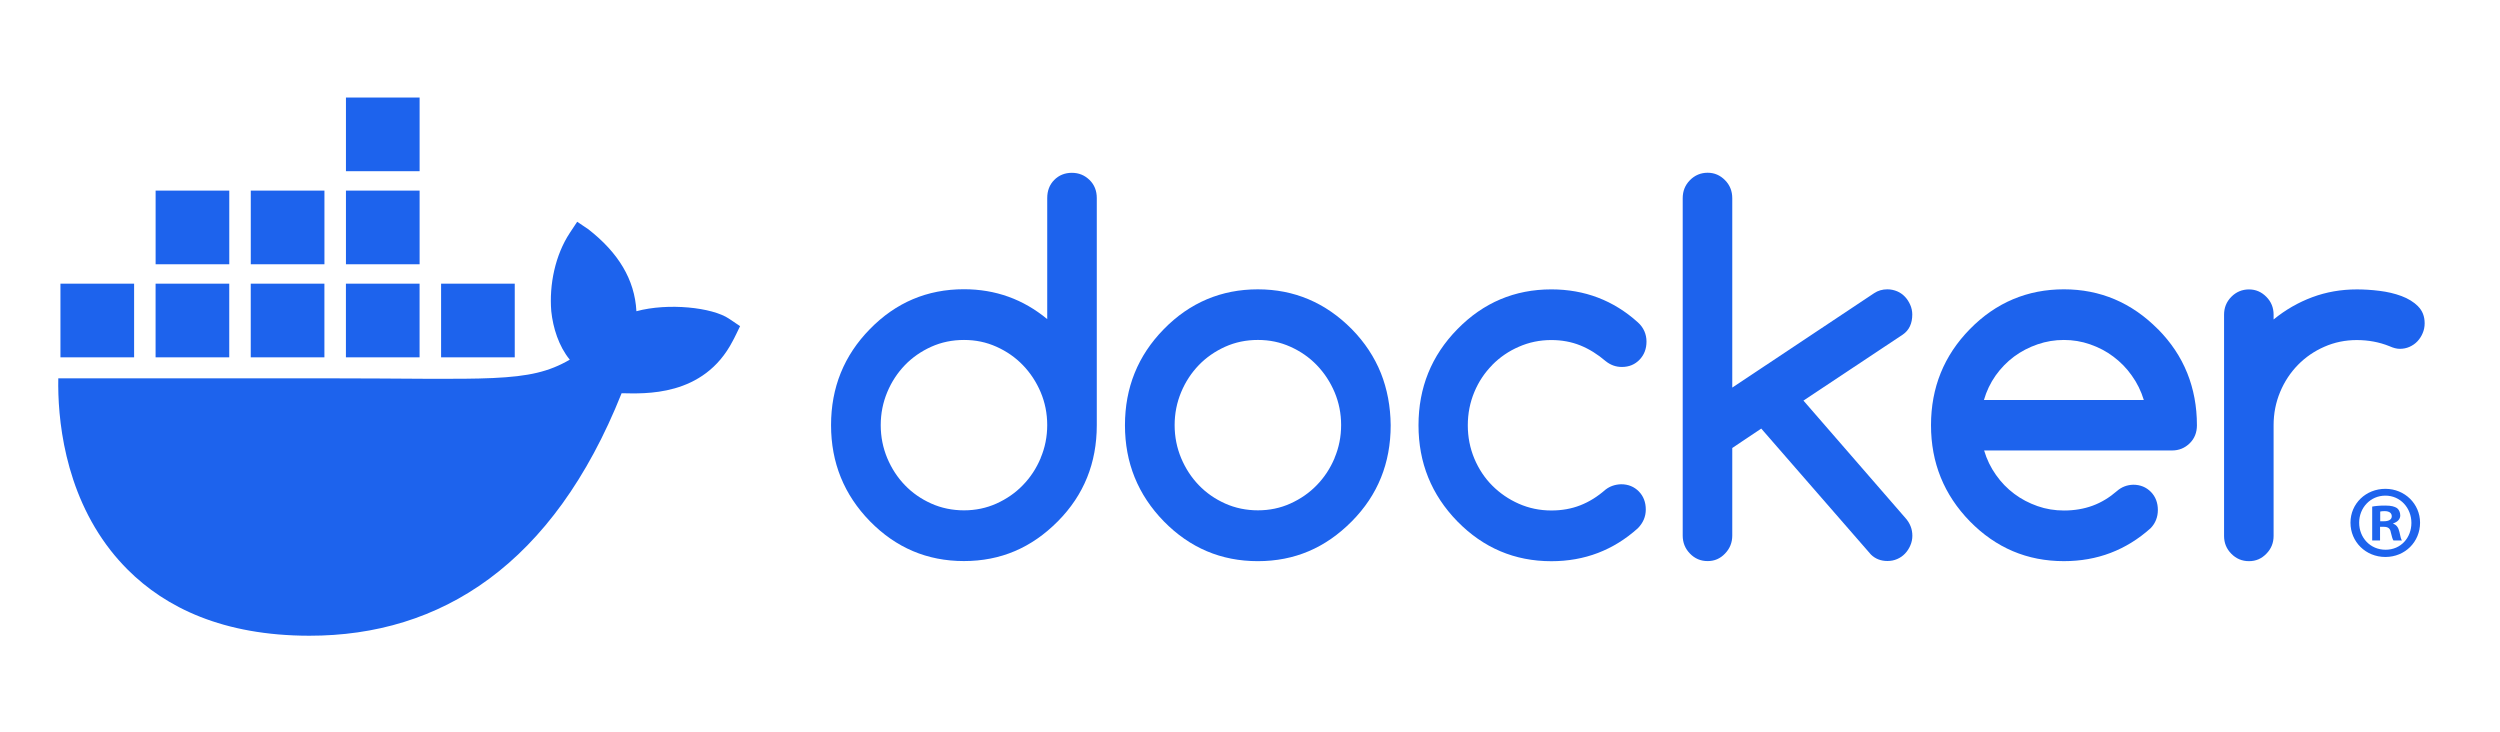 <svg xmlns="http://www.w3.org/2000/svg" width="205" height="60" data-name="Layer 1">

    <g>
        <title>Layer 1</title>
        <g stroke="null" id="svg_10">
            <path stroke="null" id="svg_1" stroke-width="0px" fill="#1d63ed" d="m59.777,26.131c-1.371,-0.923 -4.973,-1.317 -7.591,-0.611c-0.141,-2.608 -1.487,-4.806 -3.947,-6.724l-0.91,-0.611l-0.607,0.917c-1.193,1.811 -1.696,4.224 -1.518,6.418c0.141,1.352 0.61,2.871 1.518,3.973c-3.408,1.977 -6.55,1.528 -20.462,1.528l-21.48,0c-0.062,3.142 0.442,9.184 4.285,14.104c0.425,0.544 0.89,1.069 1.395,1.576c3.124,3.129 7.845,5.423 14.904,5.429c10.769,0.01 19.995,-5.811 25.608,-19.885c1.847,0.03 6.722,0.331 9.108,-4.279c0.058,-0.077 0.607,-1.222 0.607,-1.222l-0.91,-0.611l0,-0.001zm-40.979,-2.872l-6.04,0l0,6.04l6.04,0l0,-6.04zm7.803,0l-6.04,0l0,6.04l6.04,0l0,-6.04zm7.804,0l-6.04,0l0,6.04l6.04,0l0,-6.04zm7.804,0l-6.04,0l0,6.04l6.04,0l0,-6.04zm-31.213,0l-6.04,0l0,6.04l6.04,0l0,-6.04zm7.804,-7.629l-6.04,0l0,6.04l6.04,0l0,-6.04zm7.803,0l-6.04,0l0,6.04l6.04,0l0,-6.04zm7.804,0l-6.04,0l0,6.04l6.04,0l0,-6.04zm0,-7.63l-6.04,0l0,6.04l6.04,0l0,-6.04z" class="cls-1"/>
            <g stroke="null" id="svg_2">
                <path stroke="null" id="svg_3" stroke-width="0px" fill="#1d63ed" d="m198.445,42.861c0,1.575 -1.236,2.811 -2.844,2.811s-2.862,-1.236 -2.862,-2.811s1.27,-2.777 2.862,-2.777s2.844,1.236 2.844,2.777zm-4.994,0c0,1.236 0.915,2.218 2.167,2.218s2.117,-0.982 2.117,-2.201s-0.898,-2.236 -2.133,-2.236s-2.151,0.999 -2.151,2.218l-0.001,0zm1.711,1.457l-0.643,0l0,-2.777c0.253,-0.051 0.609,-0.085 1.066,-0.085c0.525,0 0.762,0.085 0.965,0.204c0.153,0.118 0.271,0.338 0.271,0.609c0,0.305 -0.237,0.542 -0.575,0.643l0,0.034c0.269,0.101 0.422,0.304 0.507,0.677c0.084,0.423 0.135,0.593 0.204,0.694l-0.694,0c-0.085,-0.101 -0.136,-0.355 -0.22,-0.678c-0.051,-0.304 -0.22,-0.44 -0.576,-0.44l-0.304,0l0,1.118l0,-0.001zm0.016,-1.575l0.304,0c0.356,0 0.643,-0.118 0.643,-0.406c0,-0.254 -0.185,-0.425 -0.593,-0.425c-0.169,0 -0.288,0.017 -0.355,0.036l0,0.795z" class="cls-1"/>
                <path stroke="null" id="svg_4" stroke-width="0px" fill="#1d63ed" d="m89.342,14.758c-0.398,-0.389 -0.876,-0.587 -1.449,-0.587s-1.065,0.198 -1.448,0.587c-0.384,0.389 -0.572,0.888 -0.572,1.482l0,9.927c-1.97,-1.629 -4.244,-2.45 -6.831,-2.45c-3.006,0 -5.577,1.086 -7.707,3.265c-2.13,2.172 -3.188,4.799 -3.188,7.88s1.065,5.701 3.188,7.88c2.13,2.172 4.694,3.265 7.707,3.265s5.549,-1.086 7.707,-3.265c2.13,-2.15 3.188,-4.776 3.188,-7.88l0,-18.622c0,-0.594 -0.195,-1.093 -0.594,-1.482zm-4.006,22.79l0,0.015c-0.355,0.844 -0.841,1.585 -1.456,2.216c-0.615,0.639 -1.34,1.137 -2.166,1.511c-0.833,0.374 -1.717,0.558 -2.665,0.558s-1.854,-0.184 -2.687,-0.558c-0.833,-0.374 -1.551,-0.873 -2.158,-1.504c-0.609,-0.631 -1.093,-1.372 -1.448,-2.216c-0.355,-0.851 -0.536,-1.753 -0.536,-2.708s0.181,-1.857 0.536,-2.708c0.355,-0.851 0.841,-1.585 1.448,-2.216c0.609,-0.631 1.333,-1.13 2.158,-1.504c0.833,-0.374 1.724,-0.558 2.687,-0.558s1.832,0.184 2.665,0.558c0.833,0.374 1.551,0.873 2.166,1.511c0.615,0.639 1.101,1.379 1.456,2.216c0.355,0.844 0.536,1.739 0.536,2.693s-0.181,1.857 -0.536,2.693z" class="cls-1"/>
                <path stroke="null" id="svg_5" stroke-width="0px" fill="#1d63ed" d="m179.35,30.584c-0.529,-1.321 -1.334,-2.517 -2.391,-3.588l-0.014,-0.007c-2.152,-2.172 -4.724,-3.265 -7.707,-3.265s-5.578,1.086 -7.708,3.265c-2.13,2.172 -3.187,4.799 -3.187,7.88s1.065,5.701 3.187,7.88c2.13,2.172 4.695,3.265 7.708,3.265c2.737,0 5.106,-0.902 7.12,-2.707c0.39,-0.411 0.587,-0.91 0.587,-1.49s-0.188,-1.093 -0.573,-1.482c-0.383,-0.389 -0.869,-0.587 -1.448,-0.587c-0.506,0.015 -0.956,0.184 -1.339,0.521c-0.609,0.528 -1.268,0.932 -1.985,1.196c-0.718,0.264 -1.5,0.397 -2.354,0.397c-0.754,0 -1.478,-0.117 -2.166,-0.359c-0.689,-0.242 -1.333,-0.573 -1.906,-1.005c-0.58,-0.433 -1.079,-0.946 -1.506,-1.556c-0.427,-0.602 -0.753,-1.27 -0.97,-2.003l15.408,0c0.571,0 1.049,-0.198 1.448,-0.587c0.399,-0.389 0.594,-0.888 0.594,-1.482c0,-1.541 -0.269,-2.971 -0.796,-4.285l-0.002,0zm-16.668,2.216c0.21,-0.727 0.529,-1.394 0.956,-2.003c0.428,-0.602 0.934,-1.122 1.514,-1.556c0.587,-0.433 1.224,-0.763 1.926,-1.005c0.702,-0.242 1.418,-0.359 2.159,-0.359s1.456,0.117 2.15,0.359c0.696,0.242 1.334,0.572 1.906,1.005c0.58,0.433 1.087,0.946 1.514,1.556c0.434,0.602 0.762,1.27 0.986,2.003l-13.112,0l0.001,0z" class="cls-1"/>
                <path stroke="null" id="svg_6" stroke-width="0px" fill="#1d63ed" d="m198.285,25.118c-0.362,-0.359 -0.819,-0.639 -1.369,-0.844c-0.55,-0.205 -1.151,-0.345 -1.811,-0.426c-0.652,-0.081 -1.268,-0.117 -1.839,-0.117c-1.298,0 -2.514,0.213 -3.658,0.639c-1.145,0.426 -2.202,1.034 -3.173,1.827l0,-0.396c0,-0.572 -0.195,-1.057 -0.594,-1.46c-0.397,-0.403 -0.869,-0.609 -1.426,-0.609s-1.051,0.205 -1.448,0.609c-0.399,0.403 -0.594,0.895 -0.594,1.46l0,18.145c0,0.572 0.195,1.057 0.594,1.46c0.397,0.403 0.875,0.609 1.448,0.609s1.035,-0.205 1.426,-0.609c0.399,-0.403 0.594,-0.895 0.594,-1.46l0,-9.076c0,-0.969 0.181,-1.878 0.536,-2.729c0.355,-0.851 0.841,-1.585 1.456,-2.216c0.617,-0.631 1.341,-1.13 2.166,-1.49c0.833,-0.367 1.718,-0.55 2.667,-0.55s1.846,0.169 2.665,0.499c0.325,0.147 0.609,0.22 0.855,0.22c0.283,0 0.55,-0.052 0.796,-0.161c0.246,-0.11 0.464,-0.257 0.645,-0.447c0.181,-0.19 0.325,-0.411 0.434,-0.668c0.109,-0.249 0.167,-0.521 0.167,-0.815c0,-0.572 -0.181,-1.034 -0.543,-1.394l0.007,0l-0.001,0z" class="cls-1"/>
                <path stroke="null" id="svg_7" stroke-width="0px" fill="#1d63ed" d="m113.231,30.592c-0.529,-1.314 -1.319,-2.517 -2.383,-3.602c-2.151,-2.172 -4.722,-3.265 -7.707,-3.265s-5.577,1.086 -7.707,3.265c-2.13,2.172 -3.187,4.799 -3.187,7.88s1.065,5.701 3.187,7.88c2.13,2.172 4.694,3.265 7.707,3.265s5.549,-1.086 7.707,-3.265c2.13,-2.15 3.188,-4.776 3.188,-7.88c-0.015,-1.541 -0.283,-2.964 -0.804,-4.278l-0.001,0zm-3.795,6.955l0,0.015c-0.355,0.844 -0.841,1.585 -1.456,2.216c-0.615,0.639 -1.34,1.137 -2.166,1.511c-0.826,0.374 -1.717,0.558 -2.665,0.558s-1.854,-0.184 -2.687,-0.558c-0.833,-0.374 -1.551,-0.873 -2.158,-1.504c-0.609,-0.631 -1.093,-1.372 -1.448,-2.216c-0.355,-0.851 -0.536,-1.753 -0.536,-2.708s0.181,-1.857 0.536,-2.708c0.355,-0.851 0.841,-1.585 1.448,-2.216c0.609,-0.631 1.333,-1.13 2.158,-1.504c0.833,-0.374 1.724,-0.558 2.687,-0.558s1.832,0.184 2.665,0.558c0.833,0.374 1.551,0.873 2.166,1.511c0.615,0.639 1.101,1.379 1.456,2.216c0.355,0.844 0.536,1.739 0.536,2.693s-0.181,1.857 -0.536,2.693z" class="cls-1"/>
                <path stroke="null" id="svg_8" stroke-width="0px" fill="#1d63ed" d="m156.807,25.793c0,-0.279 -0.058,-0.543 -0.166,-0.792c-0.109,-0.249 -0.254,-0.476 -0.435,-0.668c-0.181,-0.19 -0.398,-0.345 -0.644,-0.447c-0.246,-0.102 -0.514,-0.161 -0.796,-0.161c-0.406,0 -0.768,0.103 -1.087,0.316l-11.633,7.741l0,-15.526c0,-0.587 -0.195,-1.078 -0.594,-1.482c-0.398,-0.403 -0.869,-0.609 -1.427,-0.609s-1.05,0.205 -1.449,0.609c-0.398,0.403 -0.594,0.895 -0.594,1.482l0,27.662c0,0.572 0.195,1.064 0.594,1.475c0.398,0.411 0.876,0.616 1.449,0.616s1.036,-0.205 1.427,-0.616c0.398,-0.411 0.594,-0.903 0.594,-1.475l0,-7.183l2.376,-1.592l8.989,10.324c0.362,0.359 0.819,0.535 1.362,0.535c0.283,0 0.55,-0.052 0.796,-0.161c0.246,-0.103 0.464,-0.257 0.644,-0.447c0.181,-0.19 0.326,-0.411 0.435,-0.668c0.109,-0.249 0.166,-0.521 0.166,-0.792c0,-0.543 -0.188,-1.028 -0.565,-1.452l-8.366,-9.633l8.149,-5.415c0.521,-0.359 0.775,-0.91 0.775,-1.651l0,0.015l0.001,-0.002z" class="cls-1"/>
                <path stroke="null" id="svg_9" stroke-width="0px" fill="#1d63ed" d="m122.365,29.924c0.623,-0.631 1.348,-1.13 2.181,-1.49c0.833,-0.367 1.717,-0.55 2.665,-0.55c0.855,0 1.645,0.147 2.376,0.44c0.724,0.293 1.42,0.727 2.079,1.291c0.391,0.315 0.833,0.476 1.325,0.476c0.587,0 1.065,-0.198 1.449,-0.594c0.384,-0.397 0.572,-0.895 0.572,-1.49s-0.232,-1.145 -0.703,-1.57c-2,-1.805 -4.367,-2.708 -7.098,-2.708c-3.006,0 -5.577,1.086 -7.707,3.265c-2.13,2.172 -3.187,4.799 -3.187,7.88s1.065,5.701 3.187,7.88c2.13,2.172 4.694,3.265 7.707,3.265c2.724,0 5.092,-0.902 7.098,-2.708c0.427,-0.44 0.645,-0.946 0.645,-1.533s-0.189,-1.093 -0.572,-1.482c-0.384,-0.389 -0.869,-0.587 -1.448,-0.587c-0.492,0.015 -0.92,0.161 -1.282,0.44c-0.652,0.572 -1.333,0.998 -2.064,1.284c-0.724,0.286 -1.514,0.426 -2.376,0.426c-0.949,0 -1.832,-0.184 -2.665,-0.55c-0.833,-0.367 -1.557,-0.865 -2.181,-1.489c-0.623,-0.624 -1.116,-1.372 -1.471,-2.216c-0.355,-0.851 -0.536,-1.761 -0.536,-2.729s0.181,-1.878 0.536,-2.729c0.355,-0.851 0.847,-1.585 1.471,-2.216l0,-0.007l-0.001,0.003z" class="cls-1"/>
            </g>
        </g>
    </g>
</svg>